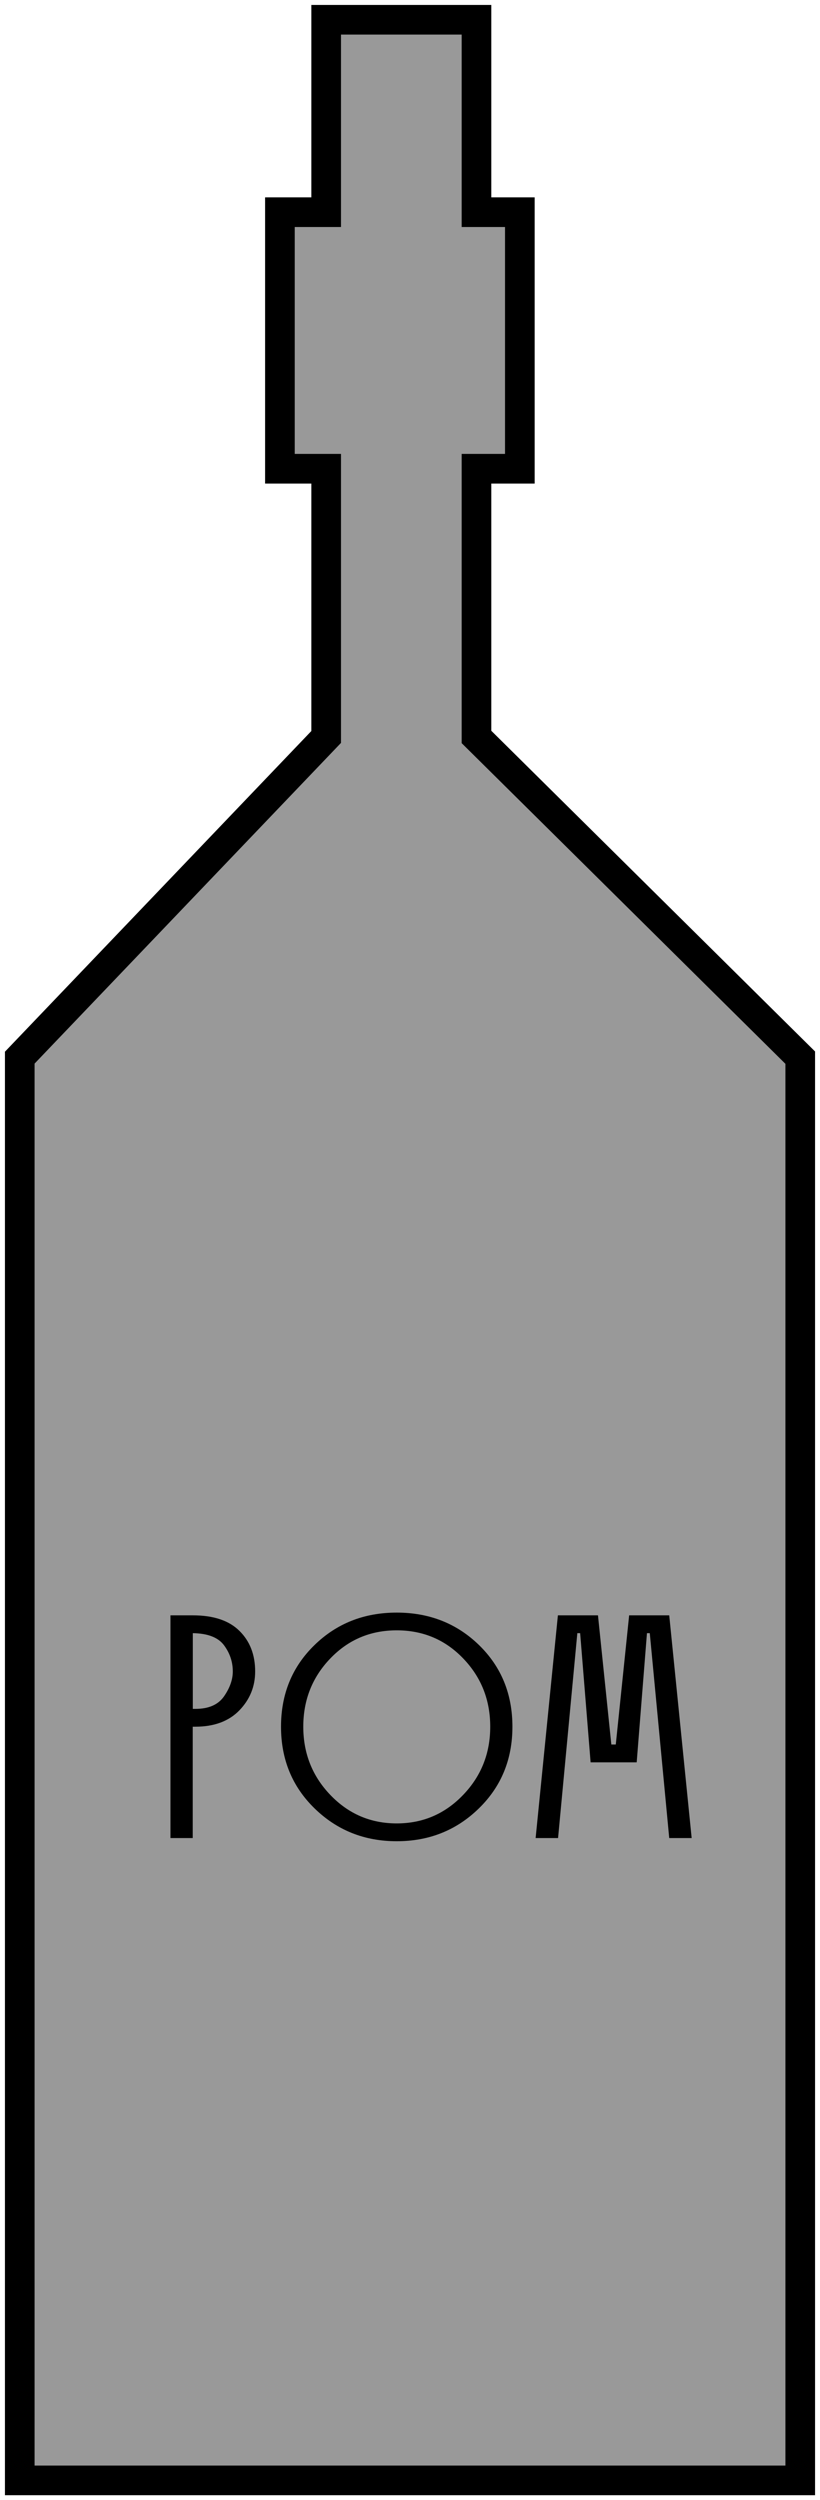 <svg width="83" height="253" viewBox="0 0 83 253" fill="none" xmlns="http://www.w3.org/2000/svg">
<path d="M2 107.028V251H81V107.028L48.23 74.576V47.434H52.618V21.472H48.23V2H33.015V21.472H28.333V47.434H33.015V74.576L2 107.028Z" fill="#999999" stroke="black" stroke-width="3"/>
<path d="M17.254 186C17.531 186 17.907 186 18.381 186C18.855 186 19.23 186 19.508 186C19.508 183.498 19.508 179.741 19.508 174.731C19.554 174.731 19.64 174.731 19.768 174.731C21.675 174.731 23.163 174.179 24.232 173.075C25.295 171.972 25.827 170.66 25.827 169.14C25.827 167.453 25.298 166.086 24.241 165.04C23.183 163.988 21.611 163.462 19.525 163.462C19.022 163.462 18.265 163.462 17.254 163.462C17.254 167.218 17.254 174.731 17.254 186ZM19.516 165.265C21.036 165.288 22.091 165.699 22.68 166.496C23.27 167.294 23.564 168.175 23.564 169.14C23.564 169.961 23.27 170.799 22.68 171.654C22.091 172.503 21.126 172.928 19.785 172.928C19.727 172.928 19.638 172.928 19.516 172.928C19.516 171.651 19.516 169.097 19.516 165.265ZM40.156 184.518C42.791 184.518 45.027 183.561 46.865 181.648C48.703 179.741 49.621 177.436 49.621 174.731C49.621 172.027 48.711 169.727 46.891 167.831C45.071 165.93 42.825 164.979 40.156 164.979C37.492 164.979 35.249 165.93 33.429 167.831C31.609 169.727 30.698 172.027 30.698 174.731C30.698 177.436 31.614 179.741 33.446 181.648C35.284 183.561 37.52 184.518 40.156 184.518ZM28.445 174.731C28.445 171.426 29.572 168.675 31.825 166.479C34.073 164.283 36.85 163.185 40.156 163.185C43.461 163.185 46.241 164.283 48.495 166.479C50.743 168.675 51.867 171.426 51.867 174.731C51.867 178.037 50.734 180.793 48.469 183.001C46.203 185.214 43.432 186.321 40.156 186.321C36.885 186.321 34.114 185.214 31.843 183.001C29.577 180.793 28.445 178.037 28.445 174.731ZM54.216 186C54.591 182.244 55.343 174.731 56.47 163.462C57.146 163.462 58.498 163.462 60.526 163.462C60.752 165.641 61.203 169.998 61.879 176.534C61.954 176.534 62.104 176.534 62.329 176.534C62.555 174.355 63.005 169.998 63.682 163.462C64.358 163.462 65.71 163.462 67.739 163.462C68.12 167.218 68.877 174.731 70.01 186C69.634 186 68.877 186 67.739 186C67.409 182.544 66.753 175.633 65.771 165.265C65.725 165.265 65.629 165.265 65.485 165.265C65.311 167.444 64.965 171.801 64.445 178.337C63.734 178.337 63.335 178.337 63.248 178.337C63.156 178.337 62.849 178.337 62.329 178.337C62.098 178.337 61.734 178.337 61.237 178.337C60.746 178.337 60.261 178.337 59.781 178.337C59.544 175.43 59.191 171.073 58.723 165.265C58.677 165.265 58.582 165.265 58.437 165.265C58.114 168.721 57.464 175.633 56.487 186C56.111 186 55.354 186 54.216 186Z" fill="black"/>
</svg>
